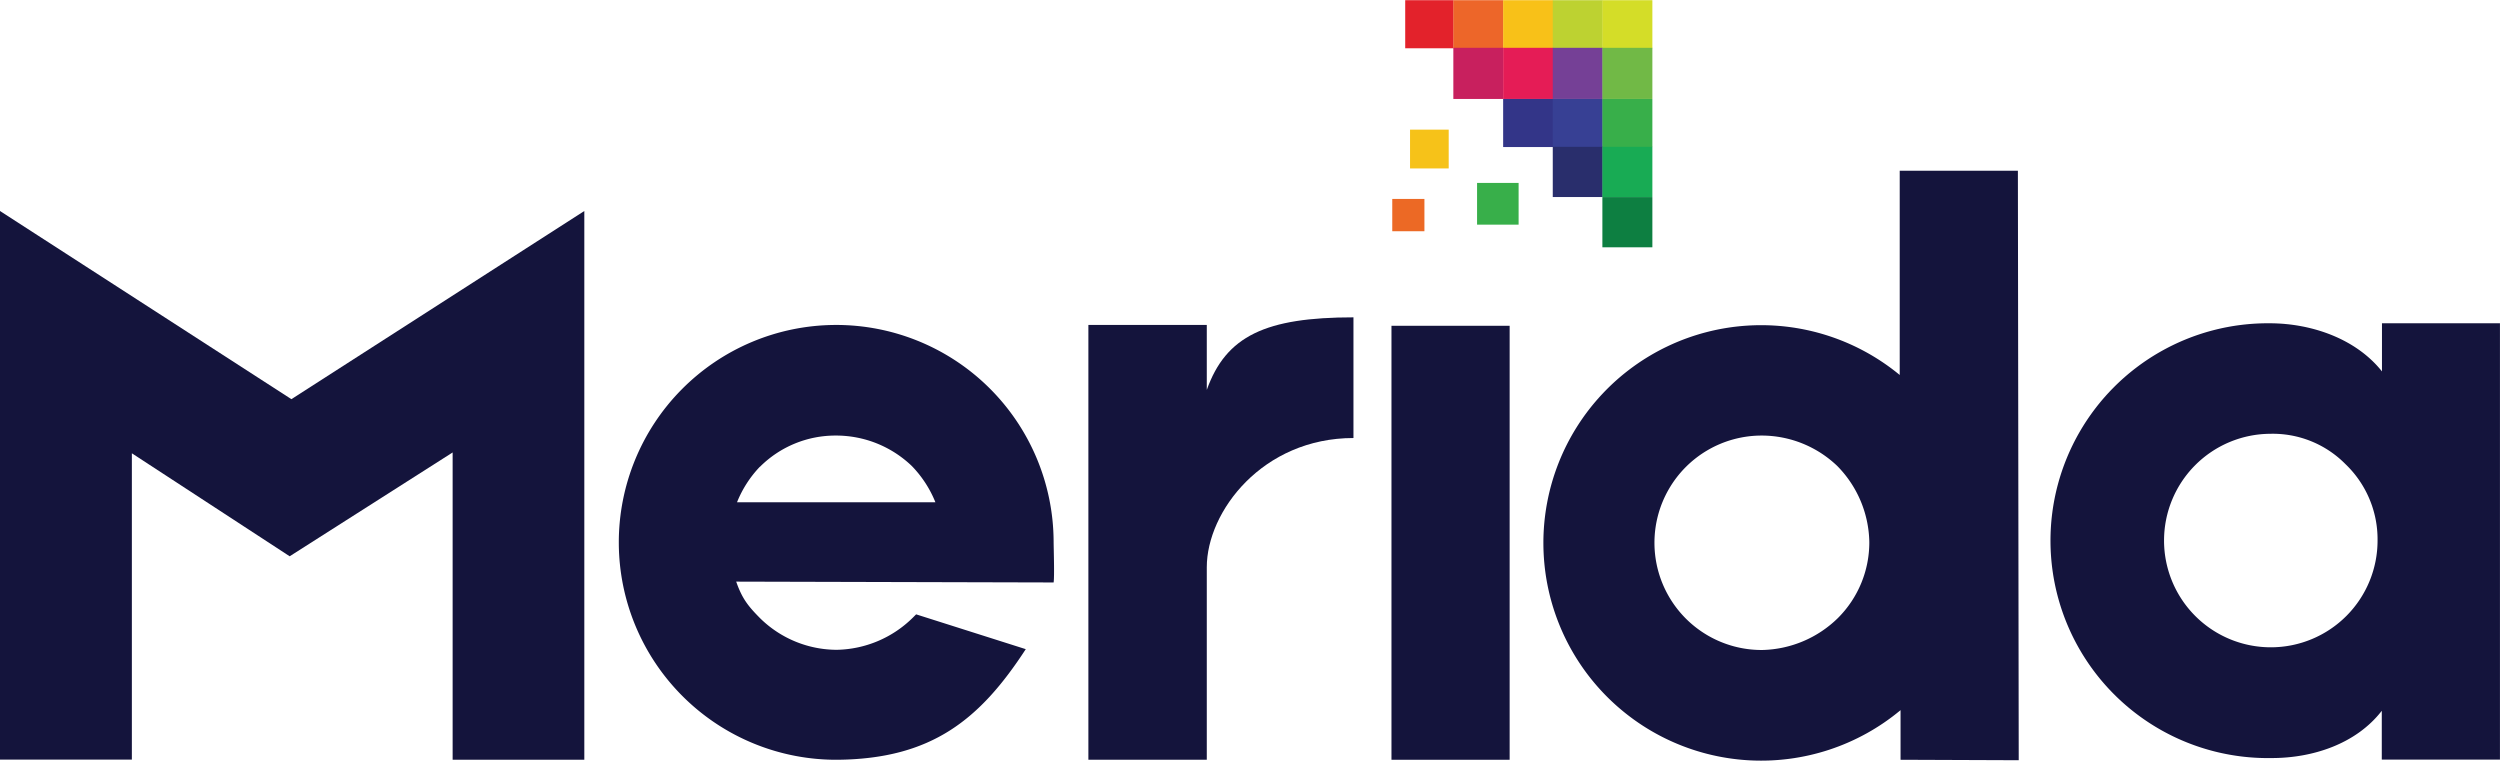 <svg id="Layer_1" data-name="Layer 1" xmlns="http://www.w3.org/2000/svg" viewBox="0 0 538.62 163.93"><defs><style>.cls-1{fill:#e3222b;}.cls-2{fill:#ed6629;}.cls-3{fill:#f8c118;}.cls-4{fill:#bdd231;}.cls-5{fill:#d4dd28;}.cls-6{fill:#c8205e;}.cls-7{fill:#e51c56;}.cls-8{fill:#754096;}.cls-9{fill:#71b946;}.cls-10{fill:#333588;}.cls-11{fill:#374094;}.cls-12{fill:#38af4a;}.cls-13{fill:#292e6c;}.cls-14{fill:#18ab54;}.cls-15{fill:#0d7f41;}.cls-16{fill:#ec6925;}.cls-17{fill:#f6c219;}.cls-18{fill:#14143c;}</style></defs><title>new logo</title><rect class="cls-1" x="302.75" y="0.04" width="10.42" height="10.36"/><rect class="cls-2" x="313.12" y="0.04" width="10.77" height="10.36"/><rect class="cls-3" x="323.85" y="0.04" width="10.77" height="10.36"/><rect class="cls-4" x="334.54" y="0.04" width="10.77" height="10.36"/><rect class="cls-5" x="345.23" y="0.04" width="10.77" height="10.36"/><rect class="cls-6" x="313.12" y="10.3" width="10.77" height="11.02"/><rect class="cls-7" x="323.85" y="10.3" width="10.77" height="11.02"/><rect class="cls-8" x="334.54" y="10.3" width="10.77" height="11.02"/><rect class="cls-9" x="345.23" y="10.3" width="10.77" height="11.02"/><rect class="cls-10" x="323.85" y="21.32" width="10.77" height="10.36"/><rect class="cls-11" x="334.54" y="21.32" width="10.77" height="10.36"/><rect class="cls-12" x="345.23" y="21.32" width="10.77" height="10.36"/><rect class="cls-13" x="334.54" y="31.63" width="10.77" height="10.82"/><rect class="cls-14" x="345.23" y="31.63" width="10.77" height="10.82"/><rect class="cls-15" x="345.23" y="42.46" width="10.77" height="10.82"/><rect class="cls-12" x="318.23" y="39.41" width="8.95" height="8.99"/><rect class="cls-16" x="299.96" y="42.86" width="6.93" height="6.96"/><rect class="cls-17" x="303.79" y="27.93" width="8.33" height="8.36"/><path class="cls-18" d="M125.89,45.46V163.69H97.52V97.48L62.41,119.85l-34-22.19v66H0V45.46L62.78,86Z"/><path class="cls-18" d="M227,125.49l-68.39-.18c1.27,3.63,2.54,5.27,5.27,8A23.64,23.64,0,0,0,180.28,140a23.92,23.92,0,0,0,16.37-6.91l.73-.73L221,139.86c-9.83,15.09-20.19,23.64-40.57,23.83A46.84,46.84,0,1,1,227,116.58C227,117.85,227.21,124.22,227,125.49Zm-63.3-24.92a23.91,23.91,0,0,0-4.91,7.64h42.74a24.14,24.14,0,0,0-5.09-7.82,23.57,23.57,0,0,0-16.37-6.55A23,23,0,0,0,163.73,100.57Z"/><path class="cls-18" d="M291.6,68.37v26C272,94.38,260,110.21,260,122.21v41.48H234.49V70H260V84C264.13,72.38,272.68,68.37,291.6,68.37Z"/><path class="cls-18" d="M325.25,163.69H299.79V70.19h25.46Z"/><path class="cls-18" d="M409.47,163.69V153a46.91,46.91,0,1,1-.18-72.21v-44h25.46l.18,127Zm-6.73-46.93a23.92,23.92,0,0,0-6.91-16.37,23.57,23.57,0,0,0-16.37-6.55,23.1,23.1,0,0,0,.18,46.2A24,24,0,0,0,396,133.13,23,23,0,0,0,402.74,116.76Z"/><path class="cls-18" d="M538.61,69.65v94H513.15V153.14c-5.64,7.27-15.1,10.18-23.65,10.18A46.84,46.84,0,1,1,489,69.65c8.91,0,18.55,3.27,24.19,10.37V69.65Zm-26.37,46.74A22.41,22.41,0,0,0,505.33,100a22,22,0,0,0-16.19-6.54,23,23,0,1,0,23.1,22.91Z"/></svg>